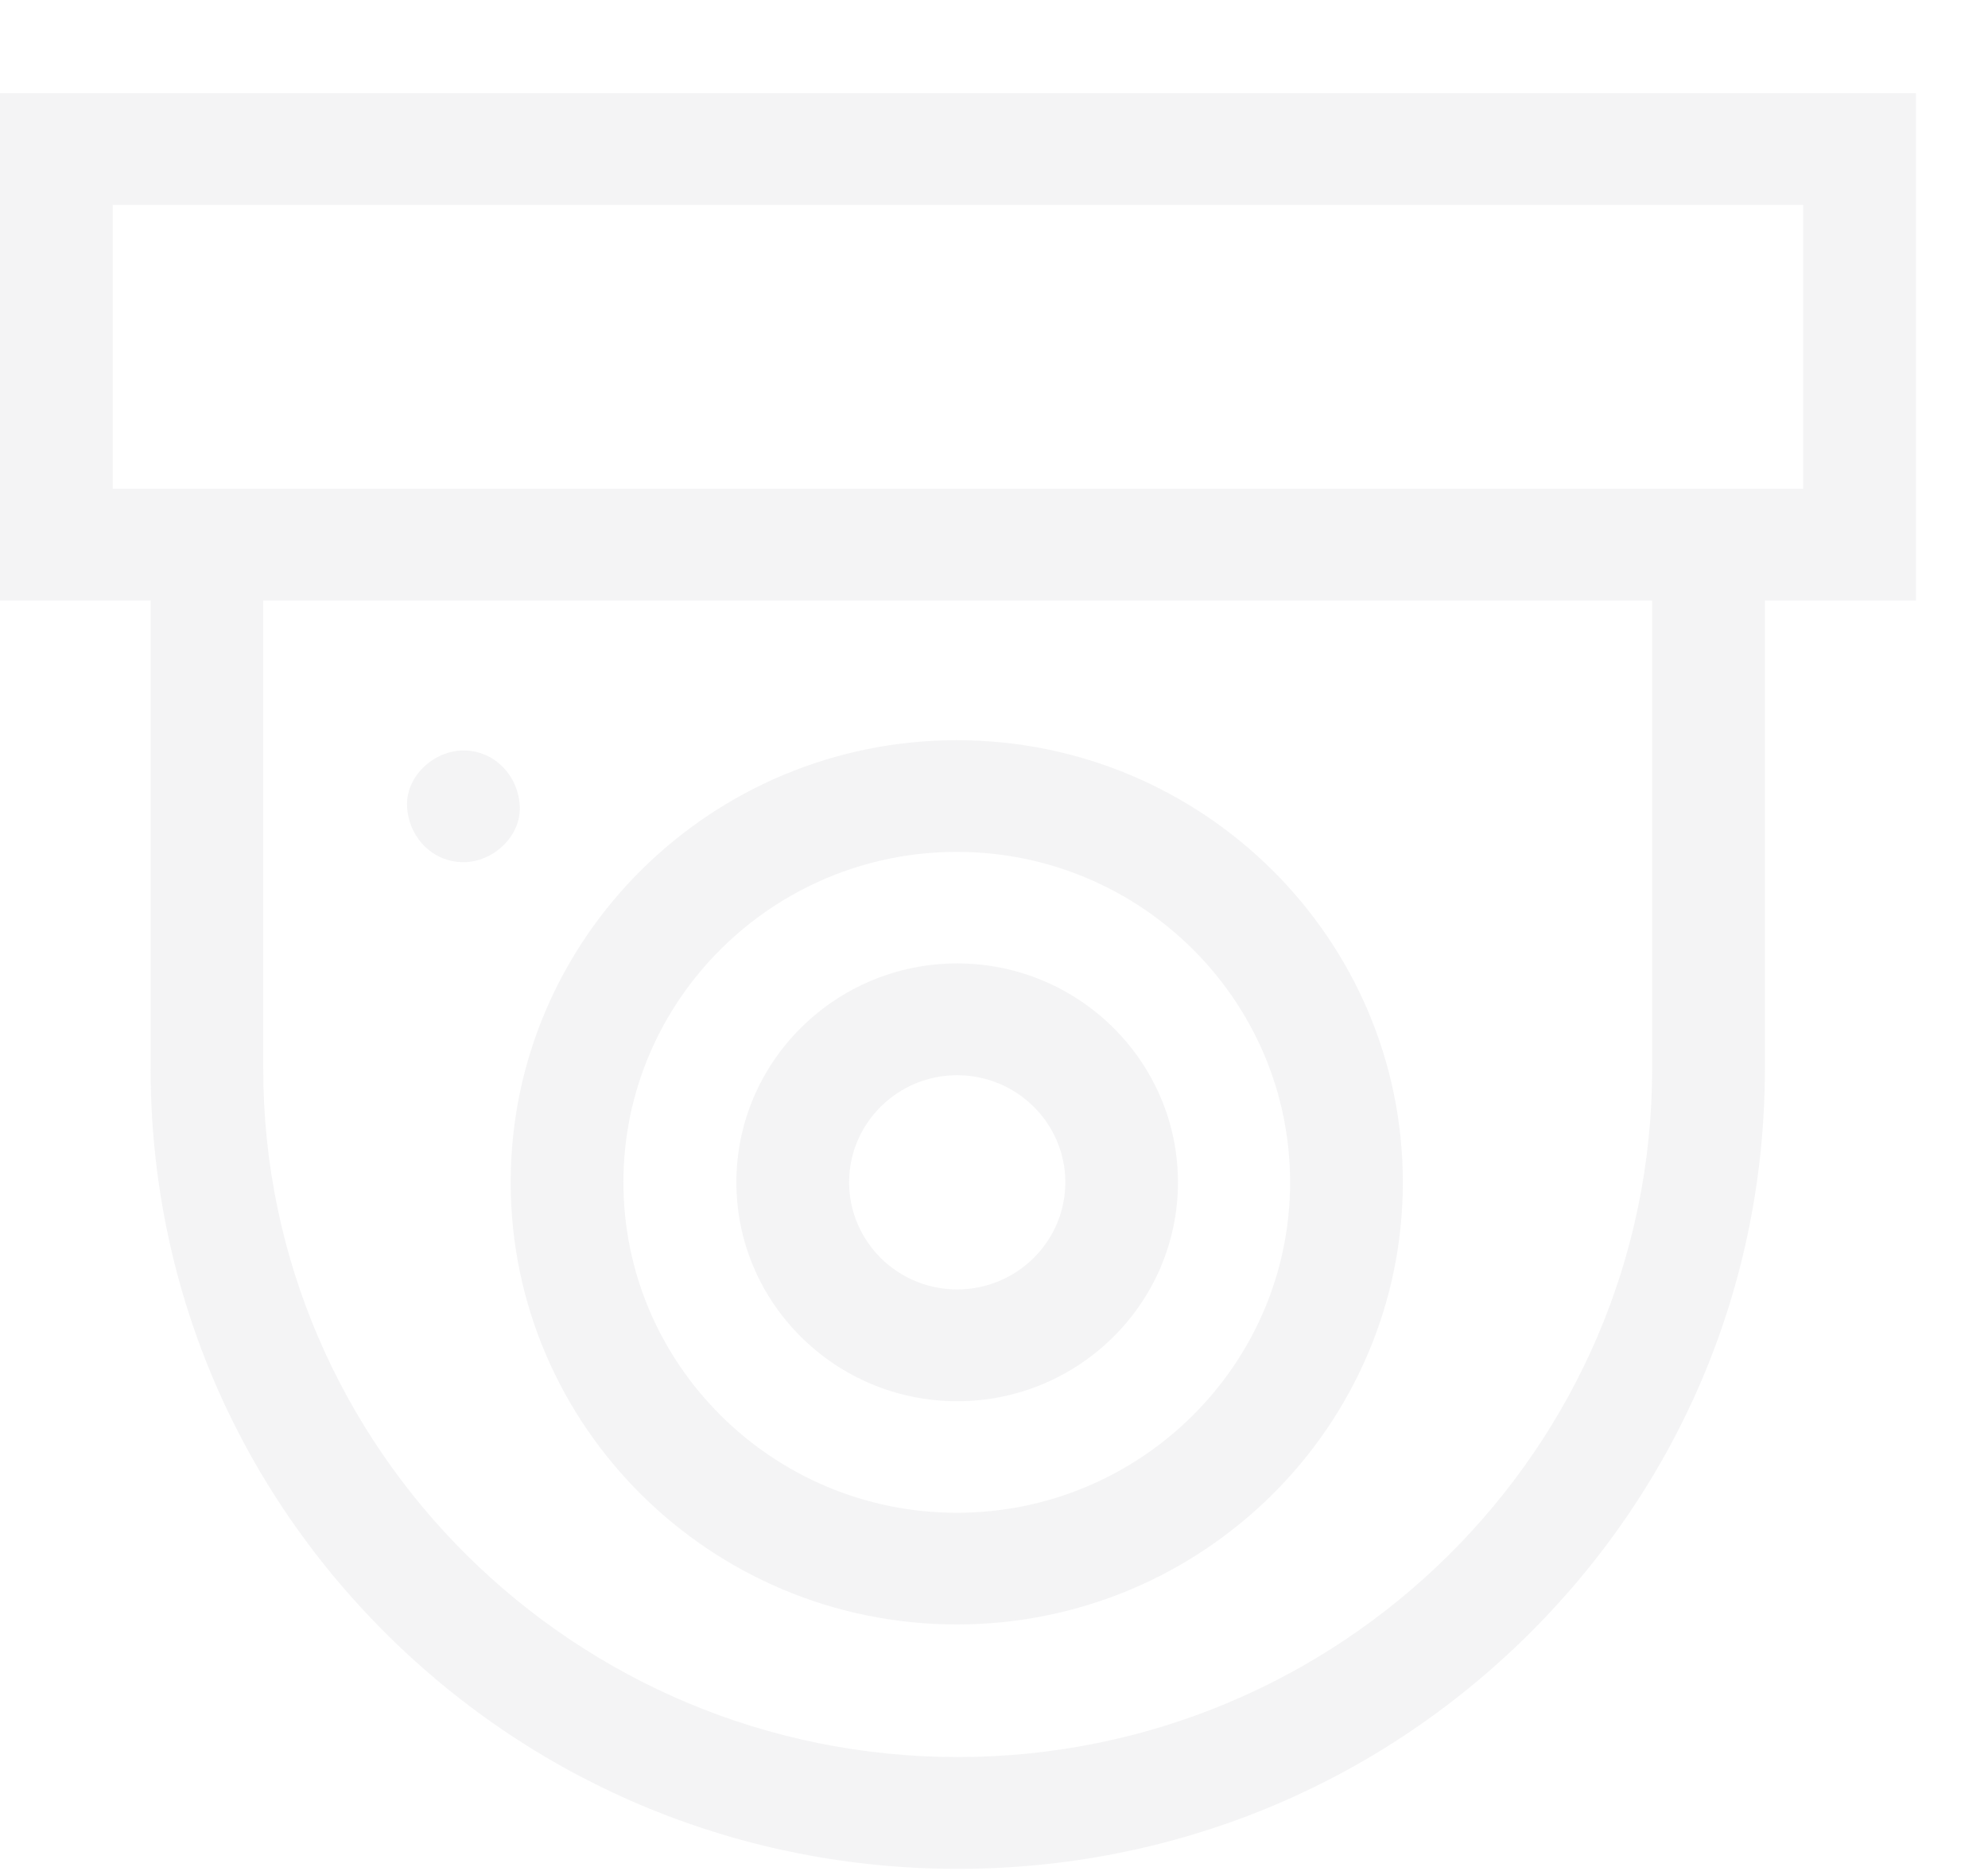 <svg width="17" height="16" viewBox="0 0 17 16" fill="none" xmlns="http://www.w3.org/2000/svg">
<path d="M16.384 0.797H0V5.136H1.288V9.14C1.288 10.967 2.006 12.685 3.309 13.978C4.613 15.27 6.346 15.982 8.19 15.982C10.034 15.982 11.767 15.27 13.07 13.978C14.374 12.685 15.092 10.967 15.092 9.14V5.136H16.384V0.797ZM14.128 9.14C14.128 12.386 11.464 15.026 8.19 15.026C4.915 15.026 2.251 12.386 2.251 9.14V5.136H14.128V9.14H14.128ZM15.42 4.18H0.964V1.752H15.42V4.18Z" fill="#E4E4E7" fill-opacity="0.4"/>
<path d="M8.182 13.892C10.285 13.892 11.996 12.196 11.996 10.111C11.996 8.026 10.285 6.33 8.182 6.33C6.078 6.33 4.367 8.026 4.367 10.111C4.367 12.196 6.078 13.892 8.182 13.892ZM8.182 7.285C9.753 7.285 11.032 8.553 11.032 10.111C11.032 11.669 9.753 12.937 8.182 12.937C6.61 12.937 5.331 11.669 5.331 10.111C5.331 8.553 6.61 7.285 8.182 7.285Z" fill="#E4E4E7" fill-opacity="0.4"/>
<path d="M8.185 11.983C9.226 11.983 10.073 11.143 10.073 10.111C10.073 9.079 9.226 8.239 8.185 8.239C7.144 8.239 6.297 9.079 6.297 10.111C6.297 11.143 7.144 11.983 8.185 11.983ZM8.185 9.195C8.695 9.195 9.11 9.606 9.11 10.111C9.11 10.616 8.695 11.027 8.185 11.027C7.675 11.027 7.261 10.616 7.261 10.111C7.261 9.606 7.675 9.195 8.185 9.195Z" fill="#E4E4E7" fill-opacity="0.4"/>
<path d="M3.963 7.373C4.215 7.373 4.456 7.154 4.445 6.896C4.433 6.637 4.233 6.418 3.963 6.418C3.711 6.418 3.469 6.638 3.481 6.896C3.493 7.154 3.693 7.373 3.963 7.373Z" fill="#E4E4E7" fill-opacity="0.4"/>
</svg>
